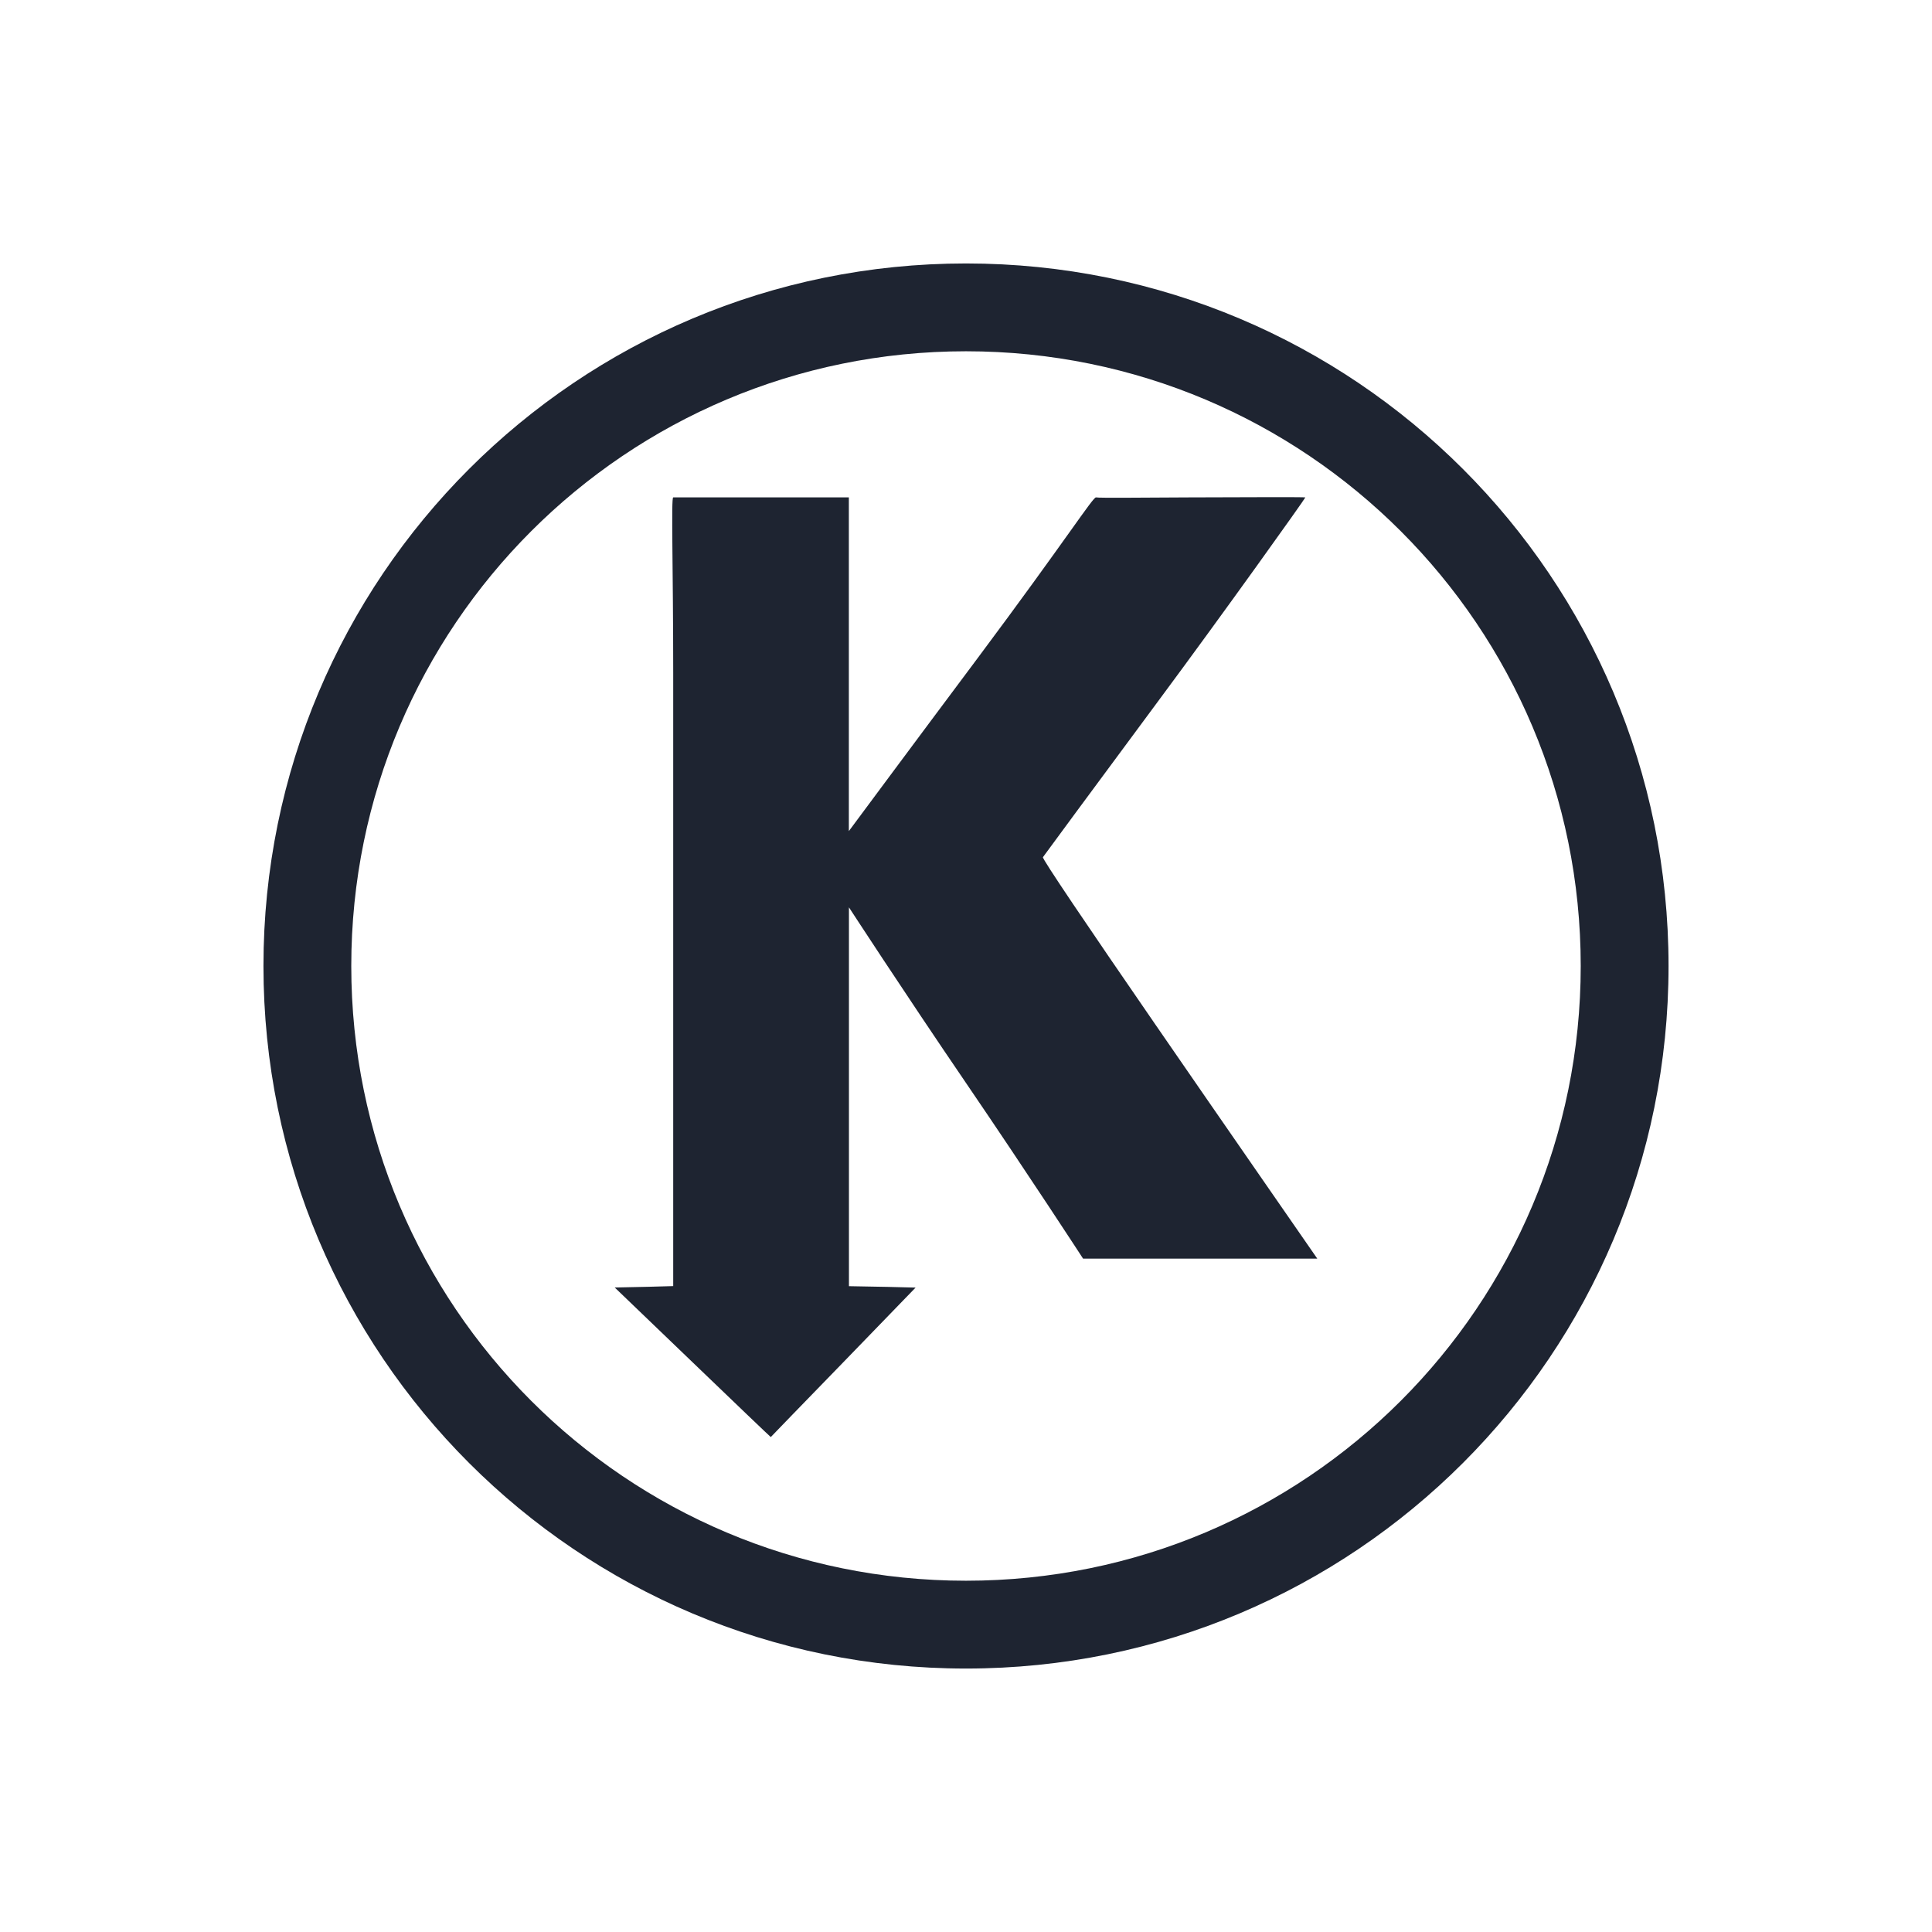 <?xml version="1.0" encoding="UTF-8" standalone="no"?>
<svg
   width="22"
   height="22"
   version="1.1"
   id="svg12"
   sodipodi:docname="ktorrent-symbolic.svg"
   inkscape:version="1.3.2 (091e20ef0f, 2023-11-25)"
   xmlns:inkscape="http://www.inkscape.org/namespaces/inkscape"
   xmlns:sodipodi="http://sodipodi.sourceforge.net/DTD/sodipodi-0.dtd"
   xmlns="http://www.w3.org/2000/svg"
   xmlns:svg="http://www.w3.org/2000/svg"
   xmlns:rdf="http://www.w3.org/1999/02/22-rdf-syntax-ns#"
   xmlns:cc="http://creativecommons.org/ns#"
   xmlns:dc="http://purl.org/dc/elements/1.1/">
  <defs
     id="defs16" />
  <sodipodi:namedview
     pagecolor="#201933"
     bordercolor="#000000"
     borderopacity="1"
     objecttolerance="10"
     gridtolerance="10"
     guidetolerance="10"
     inkscape:pageopacity="0"
     inkscape:pageshadow="2"
     inkscape:window-width="1920"
     inkscape:window-height="996"
     id="namedview14"
     showgrid="true"
     inkscape:zoom="9.8125"
     inkscape:cx="11.414013"
     inkscape:cy="19.057325"
     inkscape:window-x="0"
     inkscape:window-y="0"
     inkscape:window-maximized="1"
     inkscape:current-layer="svg12"
     inkscape:document-rotation="0"
     inkscape:showpageshadow="2"
     inkscape:pagecheckerboard="true"
     inkscape:deskcolor="#201933"
     inkscape:lockguides="false">
    <inkscape:grid
       type="xygrid"
       id="grid848"
       originx="-14.333"
       originy="-35.335"
       spacingy="1"
       spacingx="1"
       units="px"
       visible="true" />
  </sodipodi:namedview>
  <g
     id="22-22-ktorrent-3"
     style="fill:#d3dae3;fill-opacity:1"
     transform="translate(-13.333,-37.335)">
    <g
       id="22-22-ktorrent"
       transform="translate(13.333,37.335)">
      <rect
         style="opacity:0.001;fill:#d1d5e9;fill-opacity:1"
         width="22"
         height="22"
         x="0"
         y="0"
         id="rect2-3" />
      <path
         style="color:#d1d5e9;fill:#1e2431;fill-opacity:1;stroke-width:1"
         d="M 11,3 C 6.576,3 3,6.576 3,11 3,15.424 6.576,19 11,19 15.424,19 19,15.424 19,11 19,6.576 15.424,3 11,3 Z m 0,1 c 3.87,0 7,3.13 7,7 C 18,14.87 14.87,18 11,18 7.13,18 4,14.87 4,11 4,7.13 7.13,4 11,4 Z m 0.75,5.719 v 0 0 0 0 0 c 0,0 -0.034,0.008 0,0 z m -0.781,4.5 z"
         id="path58-3"
         sodipodi:nodetypes="ssssssssssccccccccccccccccc"
         class="ColorScheme-Text" />
      <path
         style="fill:#1e2431;fill-opacity:1;stroke-width:0.537"
         d="M 7.888,15.514 7,14.661 l 0.377,-0.008 0.289,-0.008 v -2.981 c 0,-1.598 -10e-6,-3.179 0,-4 1.4e-5,-1.177 -0.025,-1.999 0,-2 0.017,-5.93e-4 1.147,0 1.147,0 h 0.853 v 2 1.8 c 0,0 0.752,-1.014 1.469,-1.973 1.004,-1.345 1.313,-1.836 1.346,-1.827 0.024,0.008 0.581,0.002 1.042,0 0.564,-0.002 1.336,-0.005 1.341,0 0.005,0.005 -0.93,1.316 -1.68,2.326 -0.724,0.976 -1.298,1.757 -1.308,1.771 -0.012,0.015 0.508,0.784 1.274,1.896 C 13.873,12.707 15,14.332 15,14.332 h -2.667 c 0,0 -0.616,-0.948 -1.333,-2 -0.717,-1.052 -1.333,-2 -1.333,-2 v 1.333 2.667 0.314 l 0.44,0.008 0.319,0.008 -0.823,0.85 C 9.149,15.979 8.778,16.362 8.777,16.364 8.776,16.366 8.376,15.983 7.888,15.514 v 0 z"
         id="path3253-6"
         inkscape:connector-curvature="0"
         sodipodi:nodetypes="ccccsscccccssscsssccsccccccscscc" />
    </g>
  </g>
</svg>

